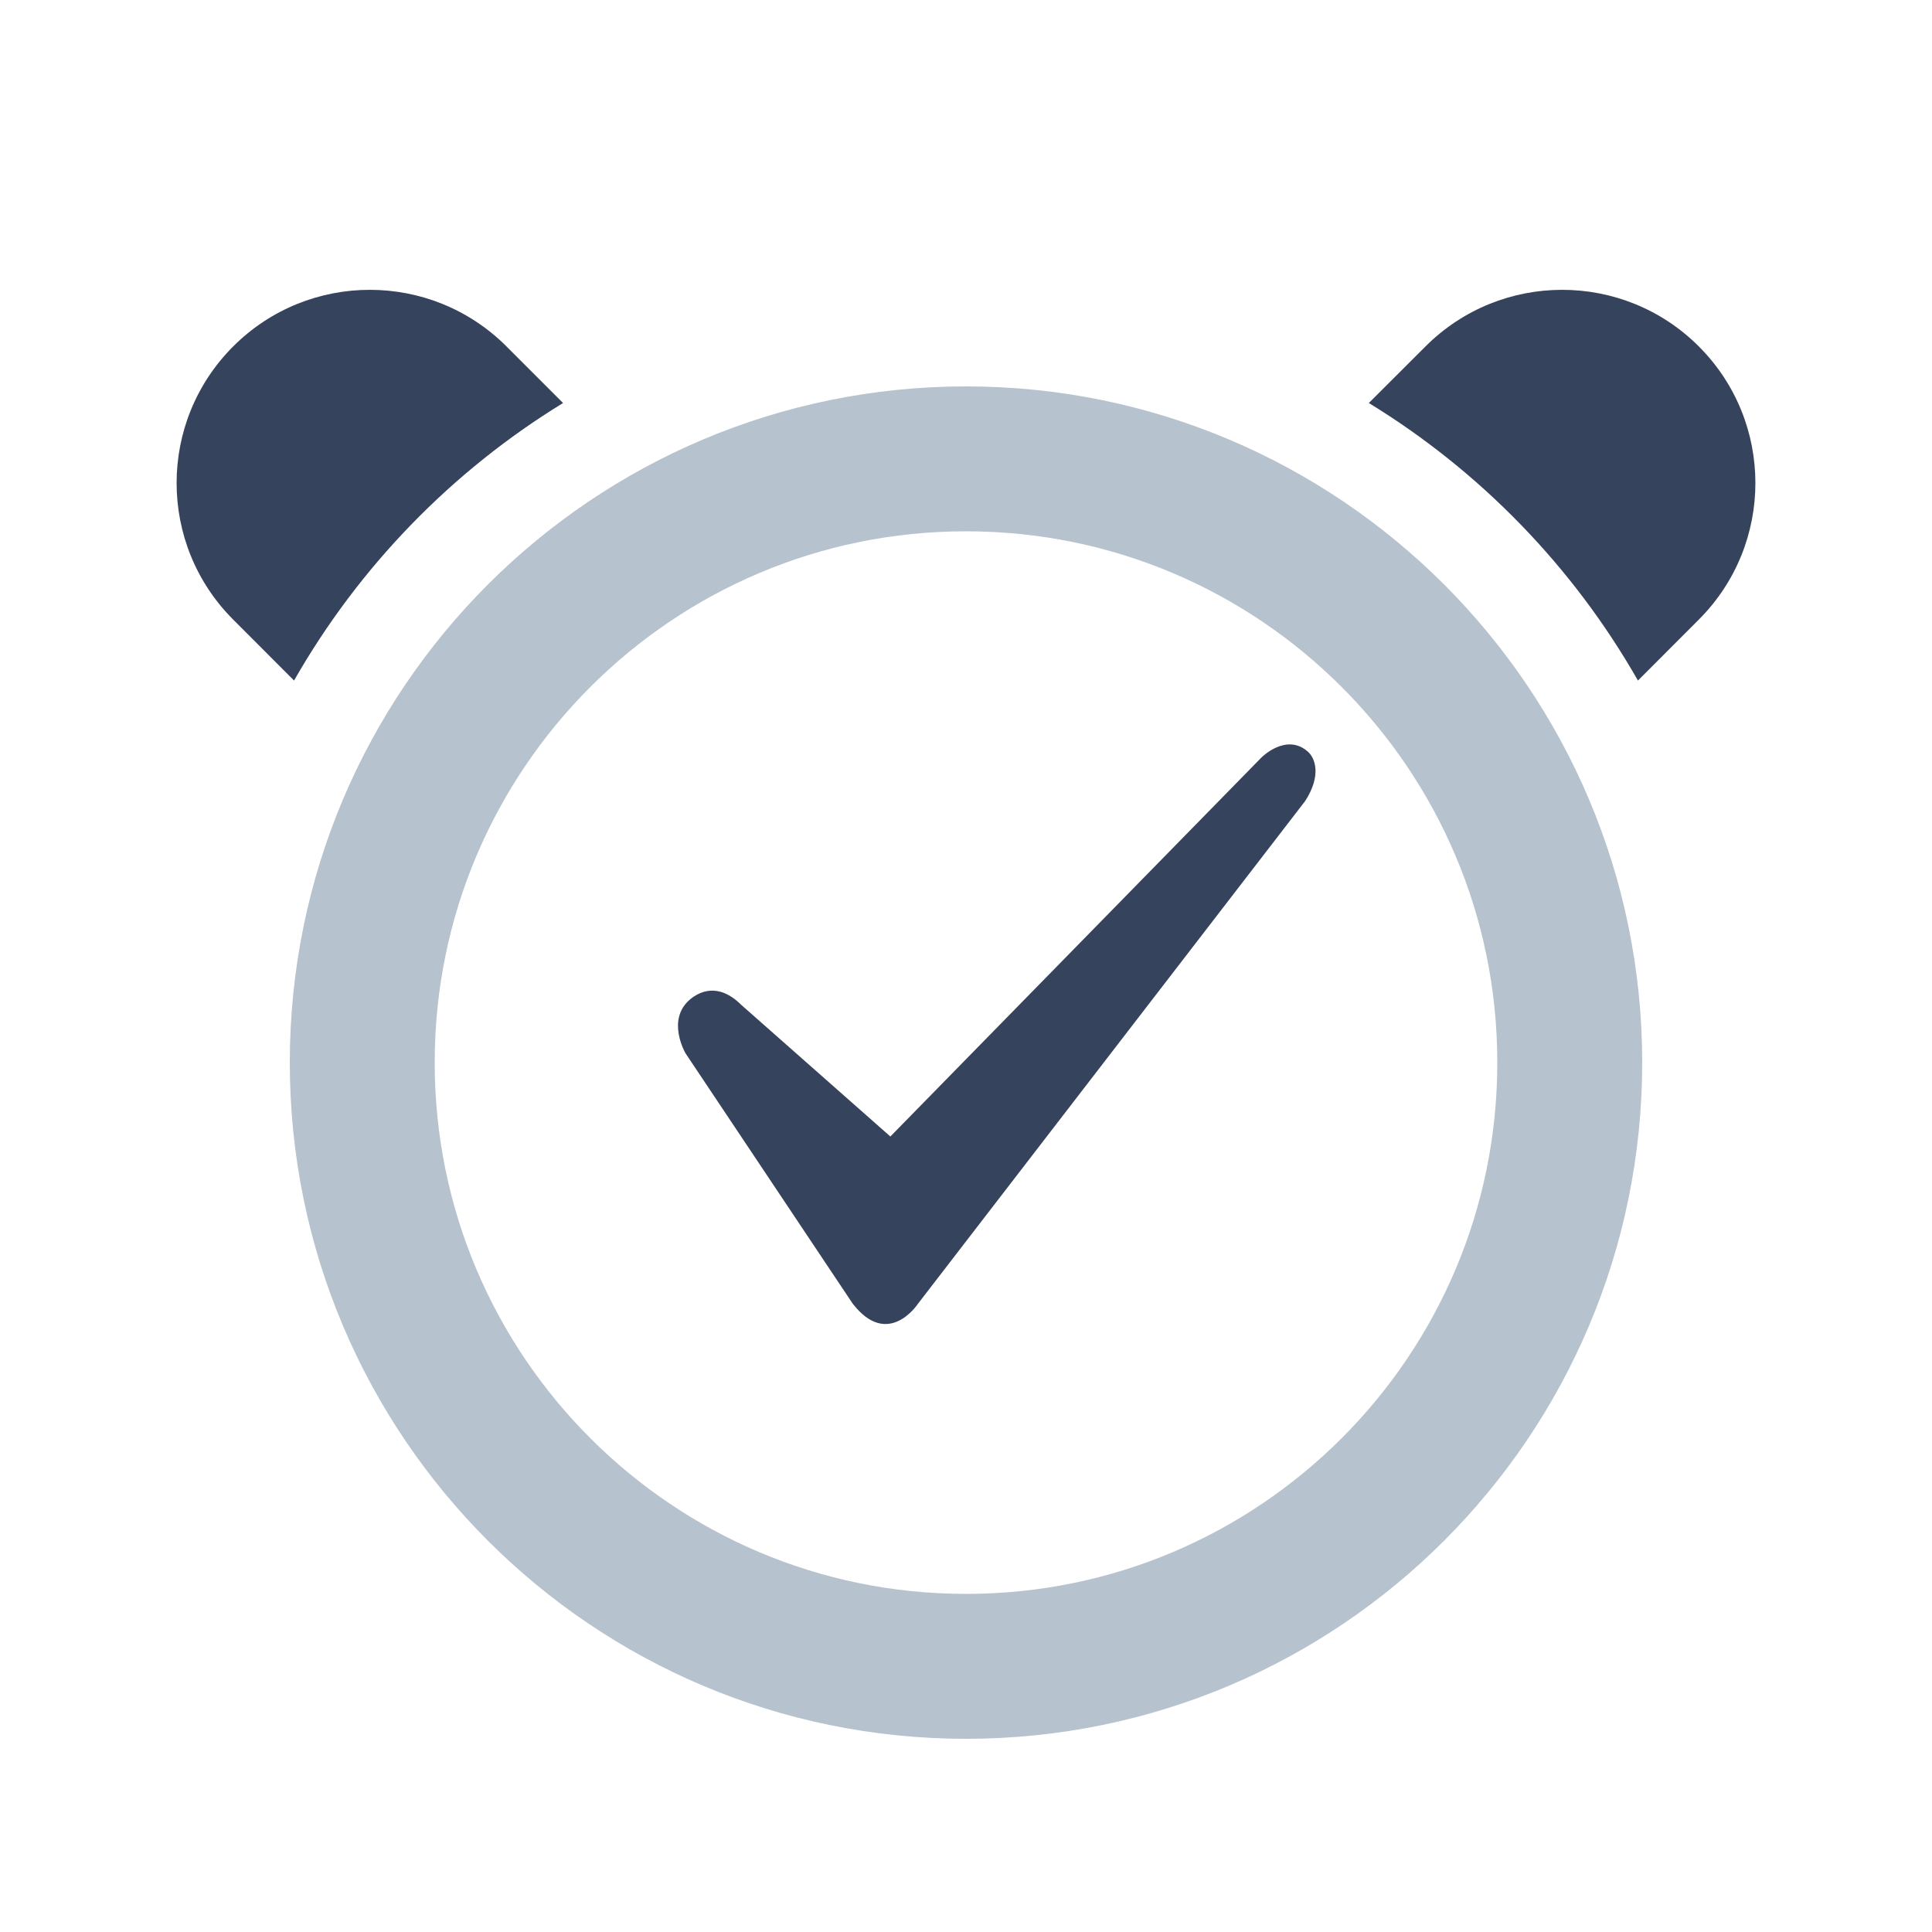 <?xml version="1.0" encoding="UTF-8"?>
<svg width="20px" height="20px" viewBox="0 0 20 20" version="1.1" xmlns="http://www.w3.org/2000/svg" xmlns:xlink="http://www.w3.org/1999/xlink">
    <title>icon_wakeup_normal</title>
    <g id="Dashboard" stroke="none" stroke-width="1" fill="none" fill-rule="evenodd">
        <g id="10-开发空间-列表交互补充" transform="translate(-191, -1203)">
            <g id="疑问备份" transform="translate(191, 1203)">
                <path d="M17.586,3.586 C18.367,4.367 18.367,5.633 17.586,6.414 L16.956,7.045 C16.285,5.868 15.324,4.878 14.17,4.172 L14.757,3.586 C15.538,2.805 16.805,2.805 17.586,3.586 Z" id="形状结合" fill="#36435C"></path>
                <path d="M2.414,3.586 C3.195,2.805 4.462,2.805 5.243,3.586 L5.243,3.586 L5.829,4.172 C4.676,4.878 3.715,5.868 3.044,7.045 L2.414,6.414 C1.633,5.633 1.633,4.367 2.414,3.586 Z" id="形状结合" fill="#36435C"></path>
                <path d="M10,4.75 C11.726,4.75 13.288,5.45 14.419,6.581 C15.55,7.712 16.25,9.274 16.25,11 C16.25,12.726 15.55,14.288 14.419,15.419 C13.288,16.55 11.726,17.25 10,17.25 C8.274,17.25 6.712,16.55 5.581,15.419 C4.45,14.288 3.75,12.726 3.75,11 C3.75,9.274 4.45,7.712 5.581,6.581 C6.712,5.45 8.274,4.75 10,4.75 Z" id="路径" stroke="#B6C2CD" stroke-width="1.5" fill-rule="nonzero"></path>
                <path d="M9.217,11.765 L13.059,7.841 C13.059,7.841 13.317,7.58 13.542,7.784 C13.609,7.845 13.686,8.019 13.512,8.291 L9.5,13.5 C9.5,13.5 9.192,13.967 8.827,13.495 L7.096,10.903 C7.096,10.903 6.891,10.553 7.148,10.342 C7.234,10.272 7.431,10.162 7.673,10.402 L9.217,11.765 Z" id="路径" fill="#36435C" fill-rule="nonzero"></path>
            </g>
        </g>
    </g>
</svg>